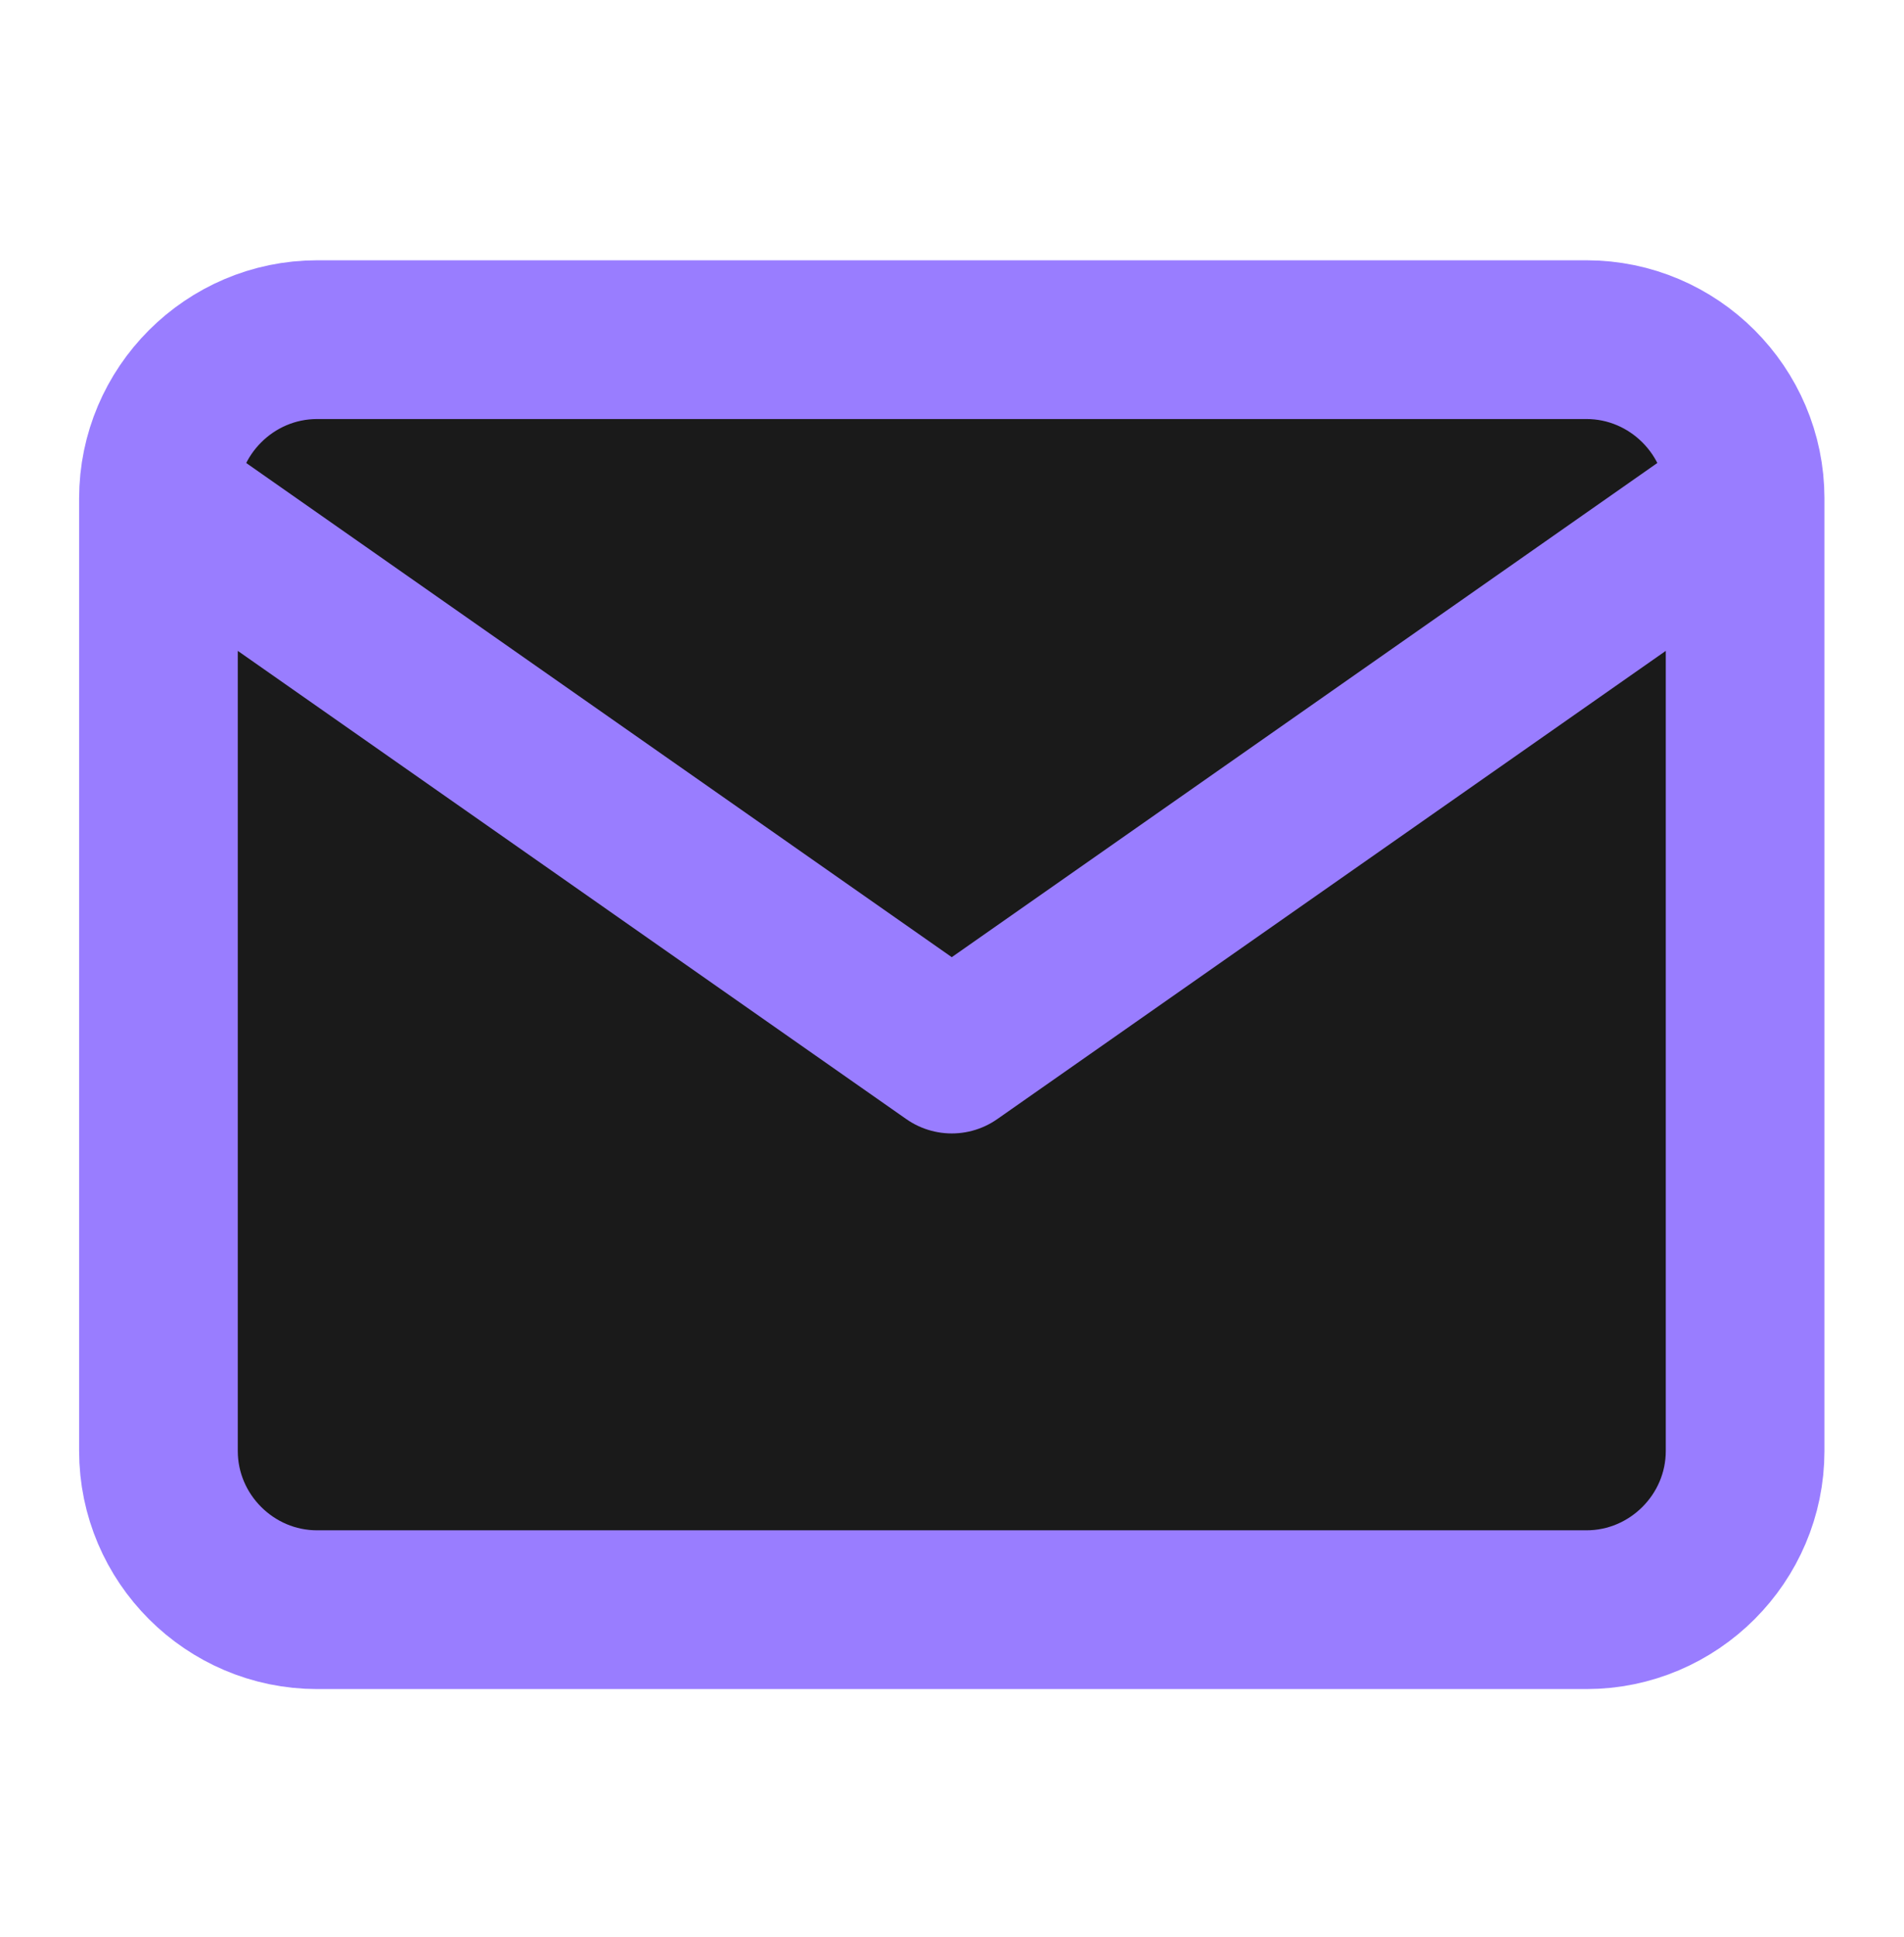 <svg width="60" height="61" viewBox="0 0 60 61" fill="none" xmlns="http://www.w3.org/2000/svg">
<path d="M9.993 10.698H49.993C52.743 10.698 54.993 12.948 54.993 15.698V45.699C54.993 48.449 52.743 50.699 49.993 50.699H9.993C7.243 50.699 4.993 48.449 4.993 45.699V15.698C4.993 12.948 7.243 10.698 9.993 10.698Z" fill="#1A1A1A"/>
<path d="M54.993 15.698L29.993 33.199L4.993 15.698" fill="#1A1A1A"/>
<path d="M54.993 15.698C54.993 12.948 52.743 10.698 49.993 10.698H9.993C7.243 10.698 4.993 12.948 4.993 15.698M54.993 15.698V45.699C54.993 48.449 52.743 50.699 49.993 50.699H9.993C7.243 50.699 4.993 48.449 4.993 45.699V15.698M54.993 15.698L29.993 33.199L4.993 15.698" stroke="#997DFF" stroke-width="5" stroke-linecap="round" stroke-linejoin="round"/>
</svg>

